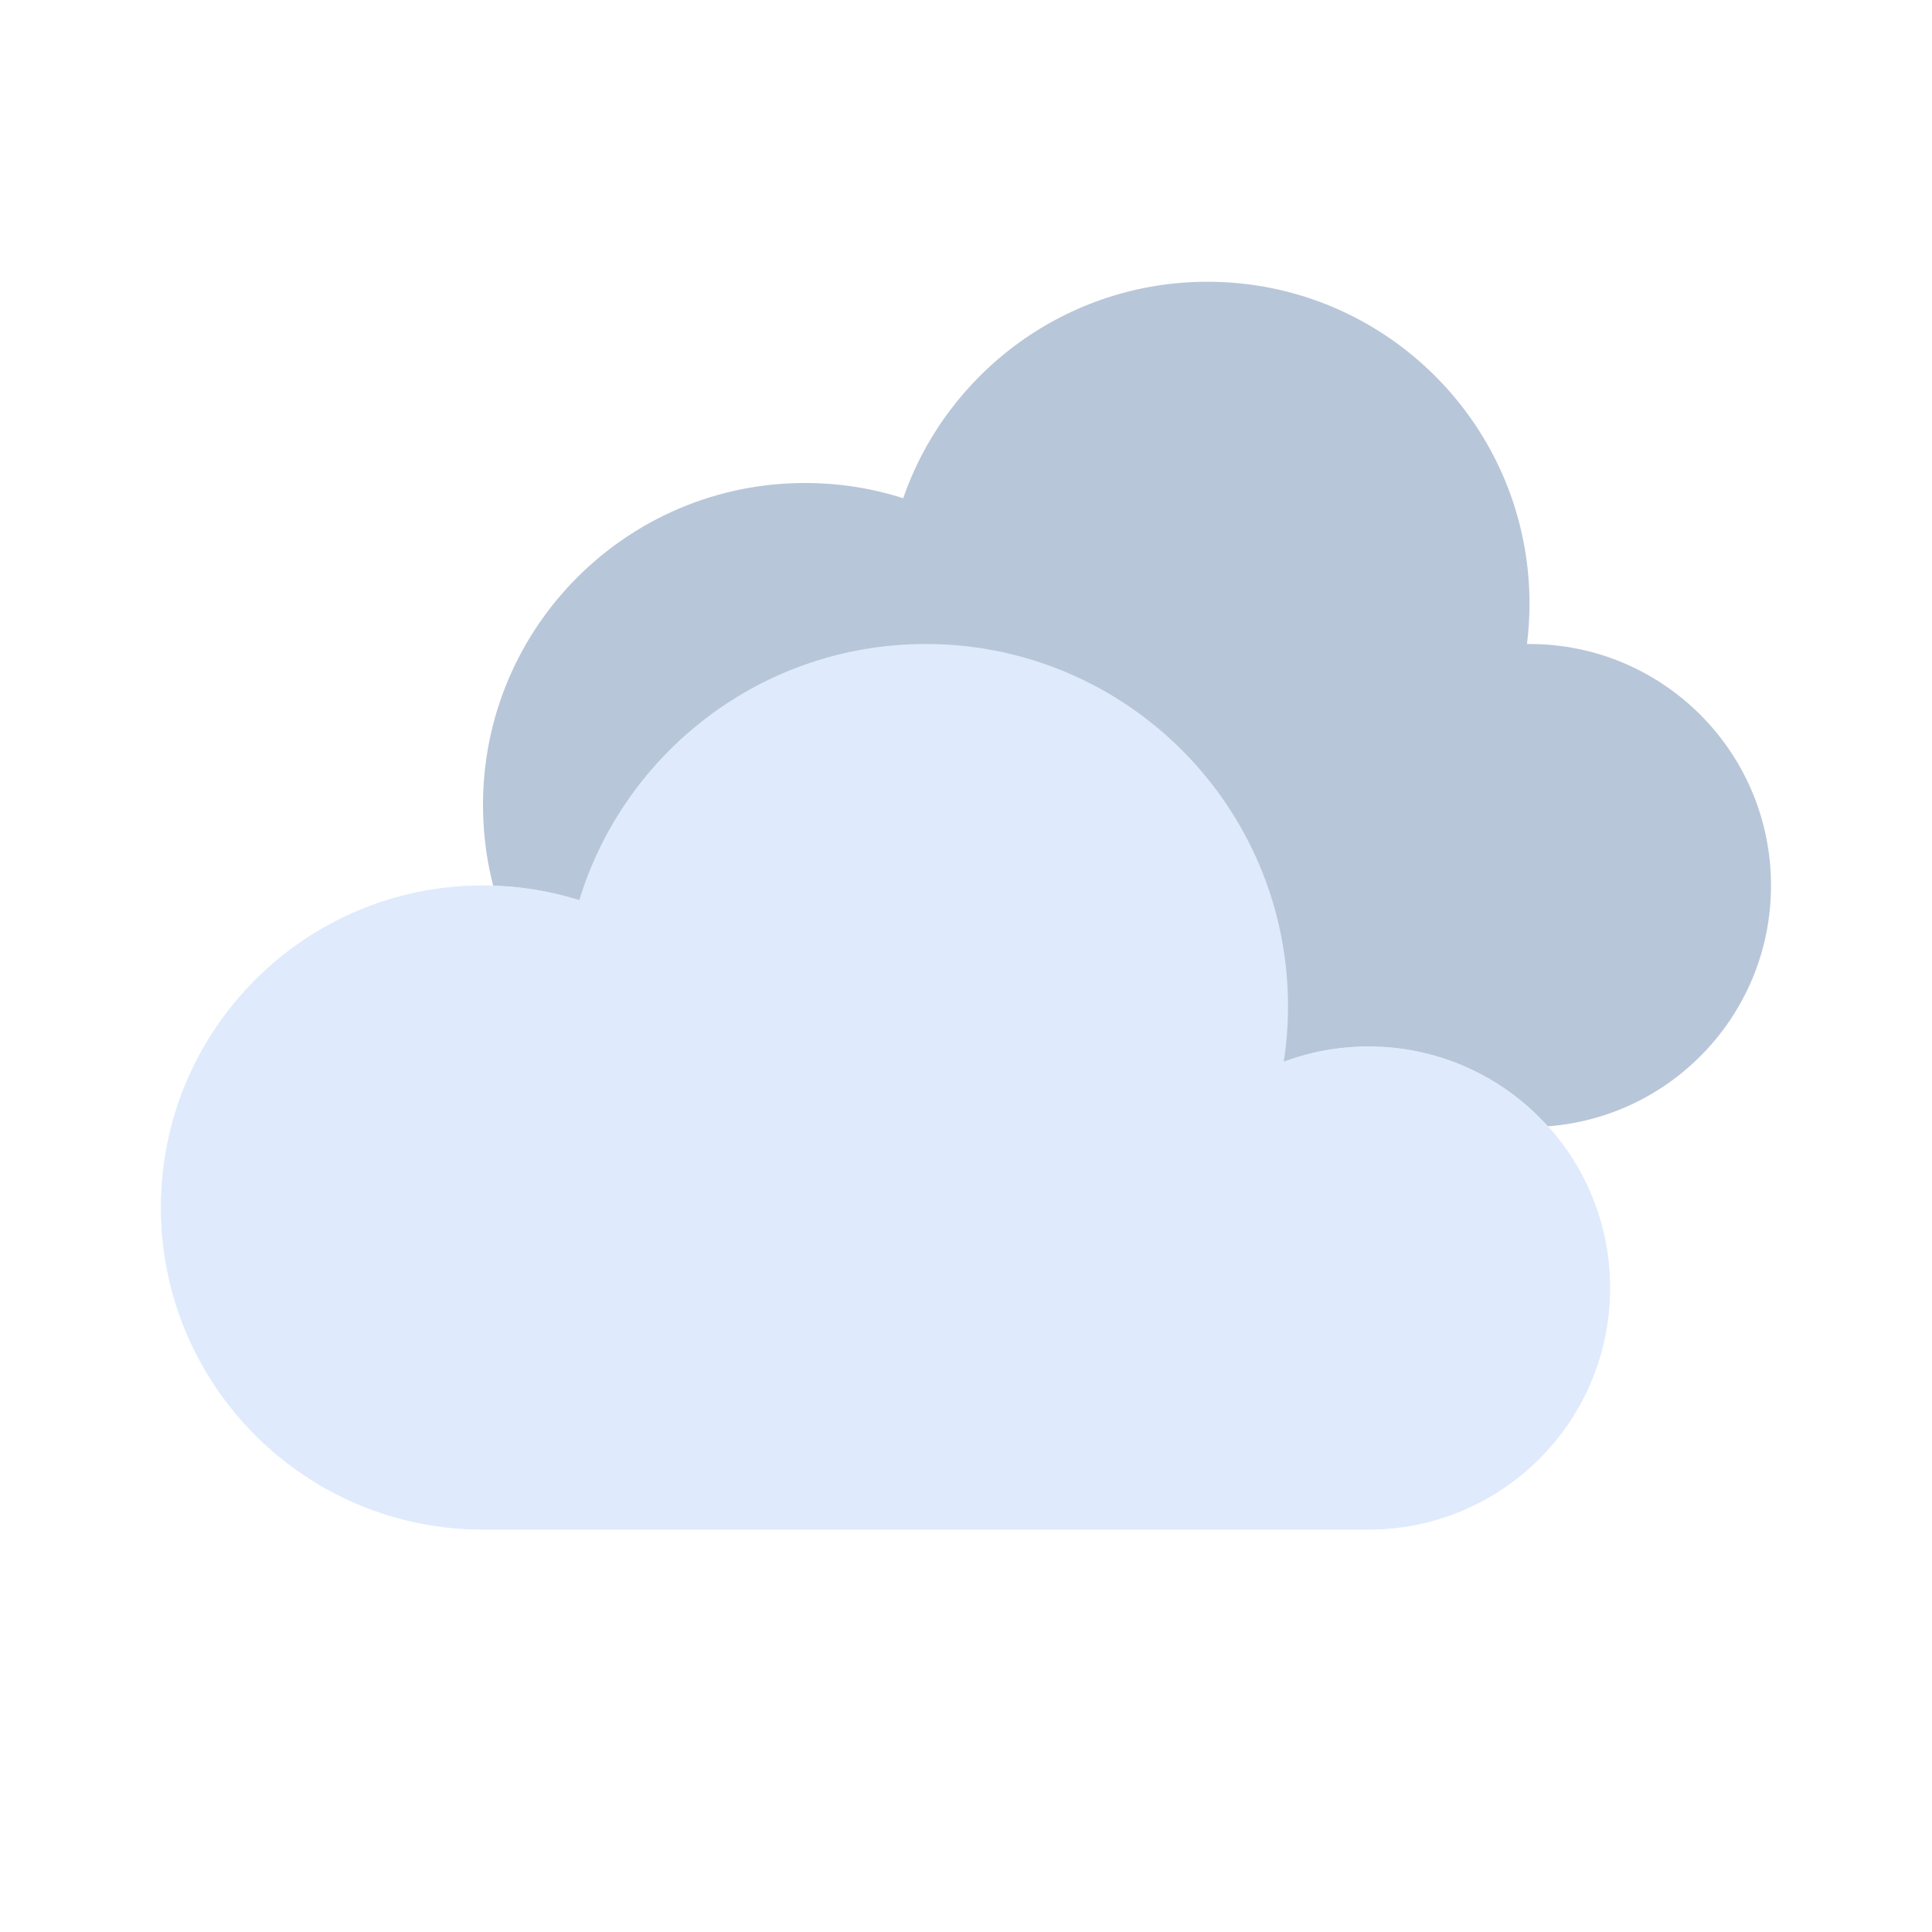 <svg width="48" height="48" viewBox="0 0 48 48" fill="none" xmlns="http://www.w3.org/2000/svg">
<path opacity="0.32" d="M38 28C41.314 28 44 25.314 44 22C44 18.686 41.314 16 38 16H37.938C37.978 15.672 38 15.338 38 15C38 10.582 34.418 7 30 7C26.5 7 23.524 9.248 22.44 12.378C21.67 12.132 20.852 12 20 12C15.582 12 12 15.582 12 20C12 24.418 15.582 28 20 28C20.69 28 21.36 27.912 22 27.748V28H38Z" fill="#204B87"/>
<path d="M12 38C7.582 38 4 34.418 4 30C4 25.582 7.582 22 12 22C12.834 22 13.636 22.128 14.392 22.364C15.518 18.68 18.946 16 23 16C27.97 16 32 20.03 32 25C32 25.47 31.964 25.93 31.894 26.38C32.55 26.134 33.258 26 34 26C37.314 26 40 28.686 40 32C40 35.314 37.314 38 34 38H12Z" fill="#DFEBFC"/>
<path d="M14 25C14 29.97 18.03 34 23 34C27.502 34 31.23 30.696 31.894 26.38C32.55 26.134 33.258 26 34 26C37.314 26 40 28.686 40 32C40 35.314 37.314 38 34 38H12C7.582 38 4 34.418 4 30C4 25.582 7.582 22 12 22C12.834 22 13.636 22.128 14.392 22.364C14.136 23.198 14 24.082 14 25Z" fill="#DFEBFC"/>
</svg>
